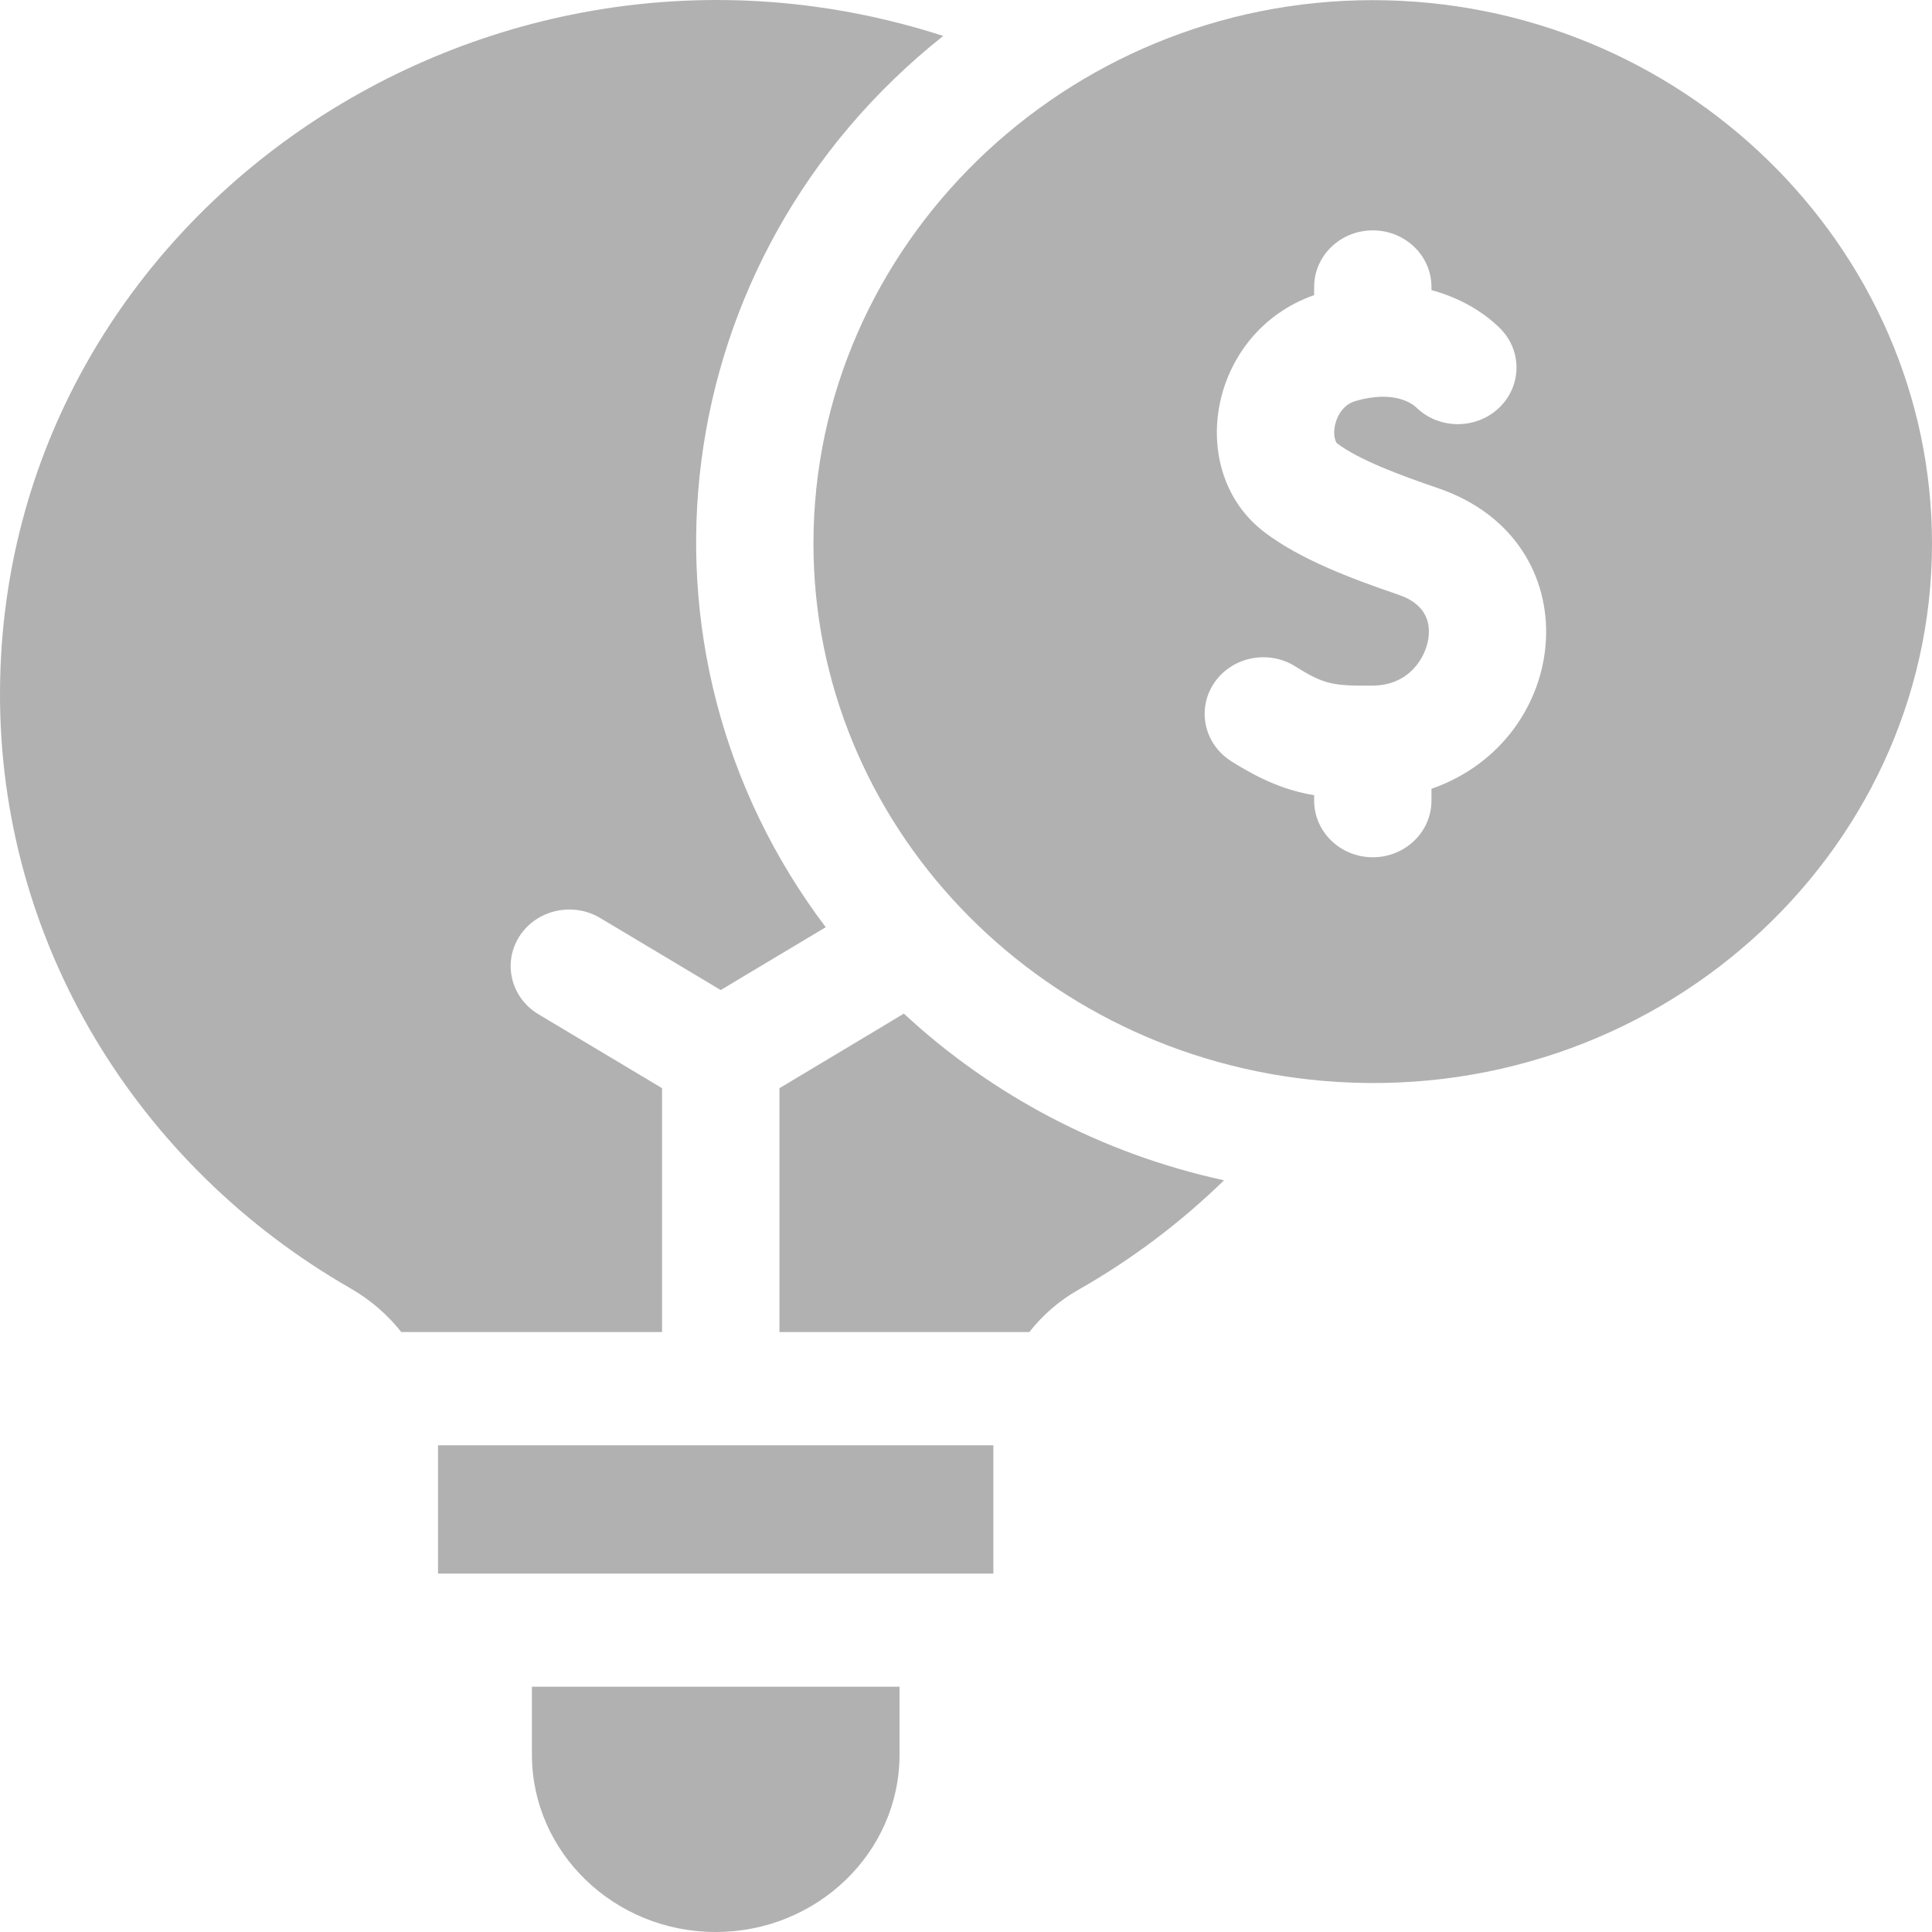 <svg width="25" height="25" viewBox="0 0 25 25" fill="none" xmlns="http://www.w3.org/2000/svg">
<g id="Budget Insights Icon">
<path d="M4.53 16.668C4.791 16.817 5.015 17.012 5.193 17.237H8.567V14.081L6.967 13.124C6.611 12.911 6.501 12.459 6.722 12.115C6.943 11.772 7.411 11.666 7.767 11.879L9.326 12.811L10.685 11.998C7.975 8.413 8.597 3.332 12.205 0.465C6.262 -1.456 0.028 2.813 8.93426e-05 8.946C-0.015 12.198 1.78 15.088 4.53 16.668Z" fill="#B1B1B1"/>
<path d="M5.668 18.702H12.854V20.362H5.668V18.702Z" fill="#B1B1B1"/>
<path d="M10.086 14.081V17.237H13.319C13.491 17.018 13.705 16.831 13.954 16.69C14.644 16.298 15.277 15.82 15.839 15.273C14.253 14.928 12.829 14.168 11.696 13.116C11.653 13.143 11.342 13.329 10.086 14.081Z" fill="#B1B1B1"/>
<path d="M17.763 0.002C13.783 0.002 10.526 3.176 10.526 7.033C10.526 10.661 13.413 13.665 17.115 13.986C21.398 14.355 25 11.079 25 7.033C25 3.183 21.754 0.002 17.763 0.002ZM18.523 10.207V10.36C18.523 10.765 18.183 11.093 17.764 11.093C17.345 11.093 17.005 10.765 17.005 10.36V10.29C16.655 10.231 16.336 10.105 15.932 9.85C15.581 9.628 15.483 9.175 15.712 8.836C15.942 8.498 16.412 8.403 16.763 8.624C17.133 8.858 17.253 8.876 17.759 8.872C18.247 8.869 18.442 8.499 18.48 8.281C18.514 8.086 18.476 7.826 18.1 7.697C17.469 7.482 16.823 7.236 16.365 6.889C15.323 6.1 15.637 4.298 17.005 3.819V3.713C17.005 3.308 17.345 2.981 17.764 2.981C18.183 2.981 18.523 3.308 18.523 3.713V3.754C18.897 3.855 19.199 4.04 19.405 4.243C19.7 4.531 19.695 4.995 19.397 5.278C19.098 5.562 18.617 5.558 18.324 5.27C18.281 5.23 18.047 5.042 17.541 5.189C17.339 5.248 17.285 5.45 17.273 5.511C17.248 5.637 17.283 5.722 17.302 5.737C17.588 5.953 18.122 6.151 18.606 6.316C20.606 6.999 20.363 9.566 18.523 10.207Z" fill="#B1B1B1"/>
<path d="M6.883 22.705C6.883 23.971 7.95 25 9.261 25C10.573 25 11.64 23.971 11.64 22.705V21.826H6.883V22.705Z" fill="#B1B1B1"/>
</g>
</svg>

